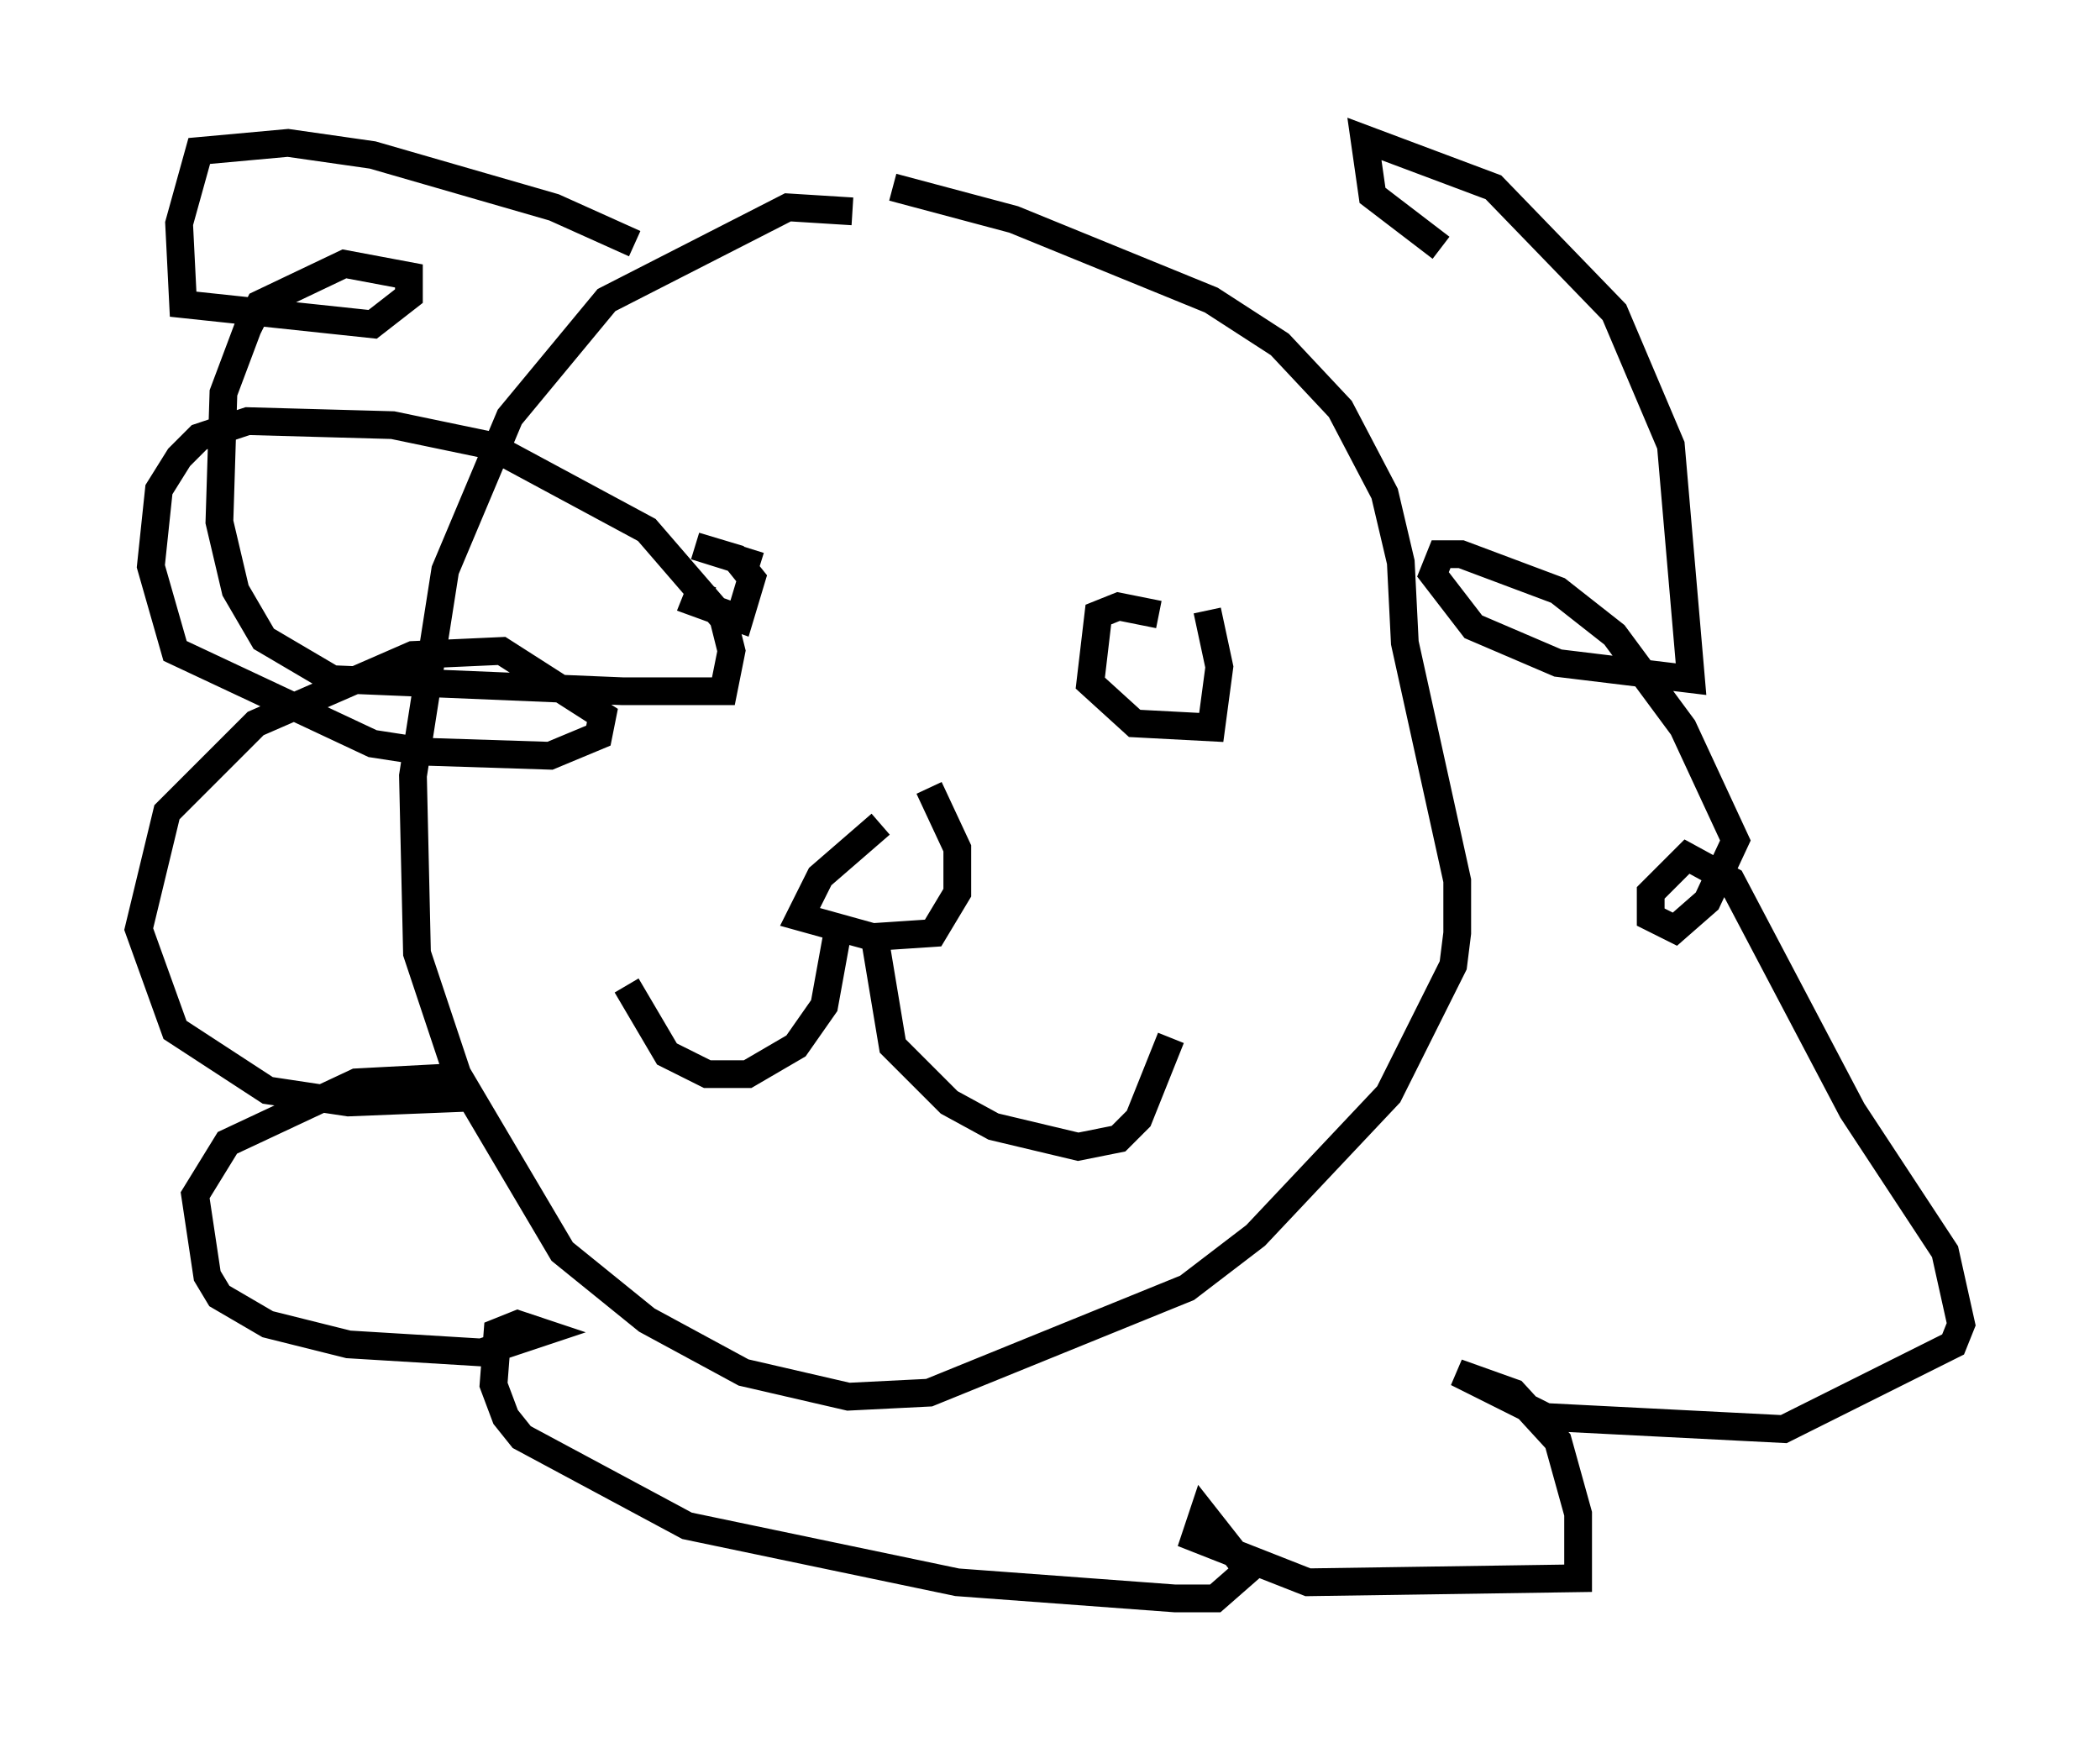 <?xml version="1.0" encoding="utf-8" ?>
<svg baseProfile="full" height="62.581" version="1.1" width="75.653" xmlns="http://www.w3.org/2000/svg" xmlns:ev="http://www.w3.org/2001/xml-events" xmlns:xlink="http://www.w3.org/1999/xlink"><defs /><rect fill="white" height="62.581" width="75.653" x="0" y="0" /><path d="M32.162, 8.341 m-1.453, -0.726 l-2.324, -0.145 -6.536, 3.341 l-3.486, 4.212 -2.324, 5.52 l-1.162, 7.408 0.145, 6.391 l1.453, 4.358 3.777, 6.391 l3.05, 2.469 3.486, 1.888 l3.777, 0.872 2.905, -0.145 l9.296, -3.777 2.469, -1.888 l4.793, -5.084 2.324, -4.648 l0.145, -1.162 0.0, -1.888 l-1.888, -8.57 -0.145, -2.905 l-0.581, -2.469 -1.598, -3.05 l-2.179, -2.324 -2.469, -1.598 l-7.117, -2.905 -4.358, -1.162 m-6.827, 14.235 l-0.291, 0.726 1.598, 0.581 l0.436, -1.453 -0.581, -0.726 l-1.453, -0.436 2.324, 0.726 m14.38, 1.743 l-1.453, -0.291 -0.726, 0.291 l-0.291, 2.469 1.598, 1.453 l2.76, 0.145 0.291, -2.179 l-0.436, -2.034 m-11.765, 7.698 l-2.179, 1.888 -0.726, 1.453 l2.615, 0.726 2.179, -0.145 l0.872, -1.453 0.0, -1.598 l-1.017, -2.179 m-3.196, 4.648 l-0.581, 3.196 -1.017, 1.453 l-1.743, 1.017 -1.453, 0.0 l-1.453, -0.726 -1.453, -2.469 m8.86, -2.179 l0.726, 4.358 2.034, 2.034 l1.598, 0.872 3.05, 0.726 l1.453, -0.291 0.726, -0.726 l1.162, -2.905 m-19.318, -28.614 l-2.905, -1.307 -6.536, -1.888 l-3.05, -0.436 -3.196, 0.291 l-0.726, 2.615 0.145, 2.905 l6.827, 0.726 1.307, -1.017 l0.0, -0.726 -2.324, -0.436 l-3.05, 1.453 -0.436, 0.872 l-0.872, 2.324 -0.145, 4.648 l0.581, 2.469 1.017, 1.743 l2.469, 1.453 10.458, 0.436 l3.631, 0.0 0.291, -1.453 l-0.291, -1.162 -2.76, -3.196 l-5.665, -3.05 -3.486, -0.726 l-5.229, -0.145 -1.743, 0.581 l-0.726, 0.726 -0.726, 1.162 l-0.291, 2.76 0.872, 3.05 l7.117, 3.341 1.888, 0.291 l4.503, 0.145 1.743, -0.726 l0.145, -0.726 -3.631, -2.324 l-3.196, 0.145 -5.665, 2.469 l-3.196, 3.196 -1.017, 4.212 l1.307, 3.631 3.341, 2.179 l2.905, 0.436 3.631, -0.145 l-0.581, -0.726 -2.76, 0.145 l-4.648, 2.179 -1.162, 1.888 l0.436, 2.905 0.436, 0.726 l1.743, 1.017 2.905, 0.726 l4.793, 0.291 2.179, -0.726 l-0.872, -0.291 -0.726, 0.291 l-0.145, 1.888 0.436, 1.162 l0.581, 0.726 5.955, 3.196 l9.732, 2.034 7.844, 0.581 l1.453, 0.0 1.162, -1.017 l-1.598, -2.034 -0.291, 0.872 l4.067, 1.598 9.732, -0.145 l0.0, -2.324 -0.726, -2.615 l-1.598, -1.743 -2.034, -0.726 l3.196, 1.598 8.57, 0.436 l6.101, -3.05 0.291, -0.726 l-0.581, -2.615 -3.341, -5.084 l-4.358, -8.279 -1.598, -0.872 l-1.307, 1.307 0.0, 0.872 l0.872, 0.436 1.162, -1.017 l1.017, -2.179 -1.888, -4.067 l-2.469, -3.341 -2.034, -1.598 l-3.486, -1.307 -0.726, 0.0 l-0.291, 0.726 1.453, 1.888 l3.05, 1.307 4.793, 0.581 l-0.726, -8.425 -2.034, -4.793 l-4.358, -4.503 -4.648, -1.743 l0.291, 2.034 2.469, 1.888 " fill="none" stroke="black" stroke-width="1" /></svg>